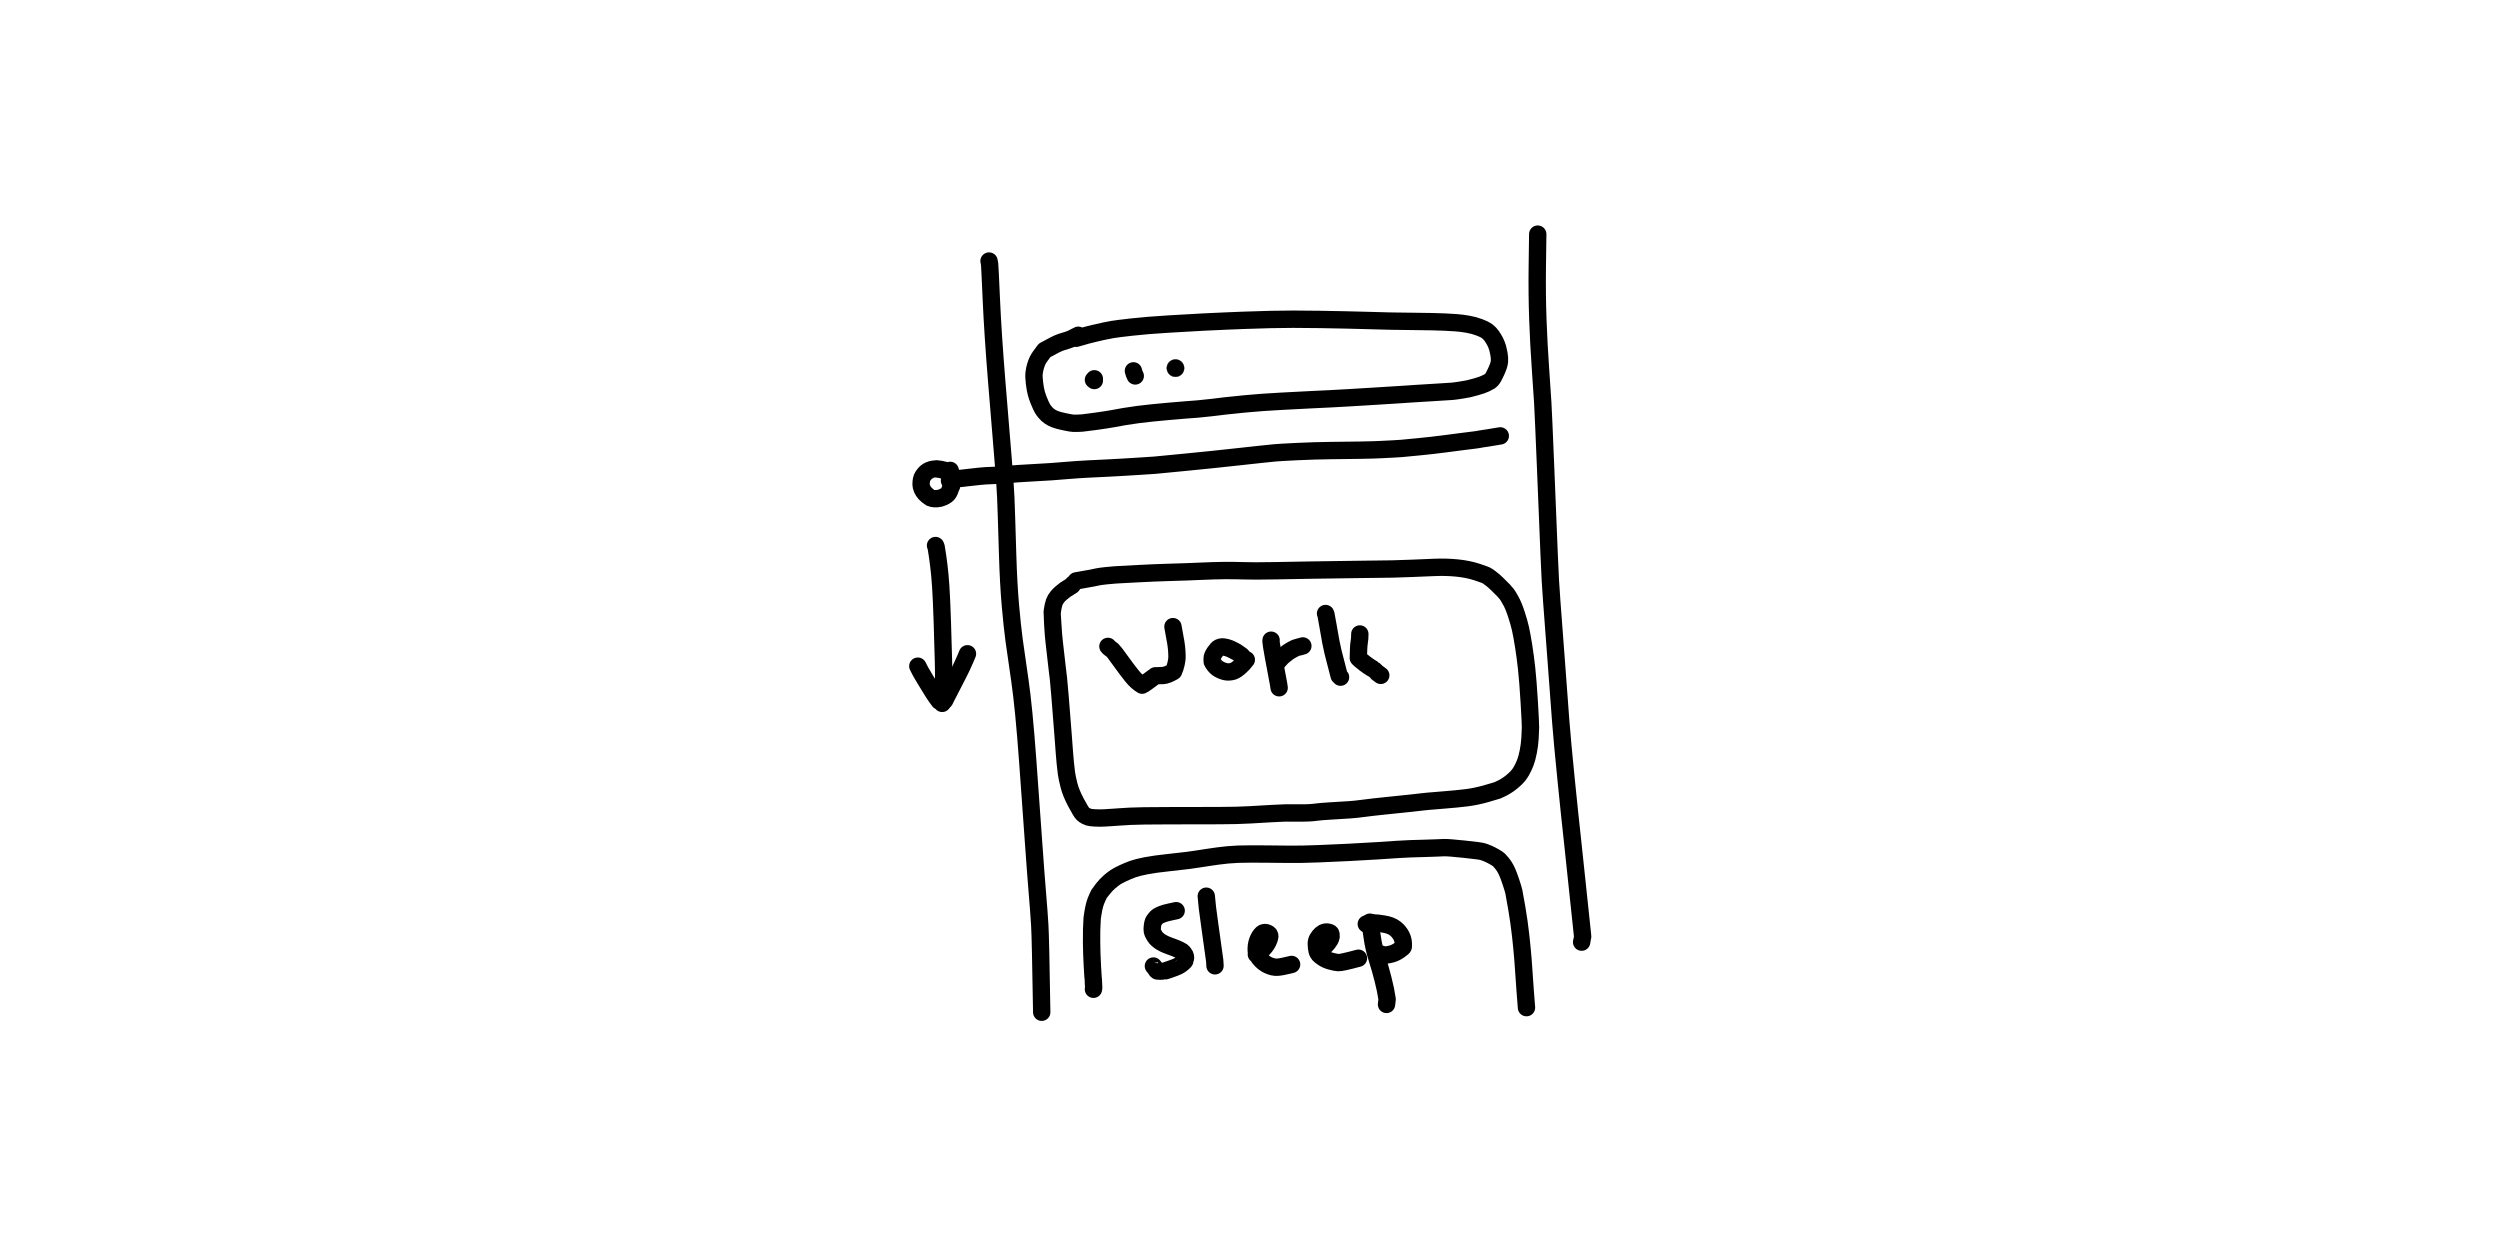 <?xml version="1.0" encoding="UTF-8" standalone="no"?>
<!-- Generator: Adobe Illustrator 26.1.0, SVG Export Plug-In . SVG Version: 6.00 Build 0)  -->

<svg
   version="1.1"
   id="Layer_1"
   x="0px"
   y="0px"
   viewBox="0 0 960 480"
   style="enable-background:new 0 0 960 480;"
   xml:space="preserve"
   sodipodi:docname="timeblocking.svg"
   inkscape:version="1.2.1 (9c6d41e410, 2022-07-14, custom)"
   xmlns:inkscape="http://www.inkscape.org/namespaces/inkscape"
   xmlns:sodipodi="http://sodipodi.sourceforge.net/DTD/sodipodi-0.dtd"
   xmlns="http://www.w3.org/2000/svg"
   xmlns:svg="http://www.w3.org/2000/svg"><defs
   id="defs4967" /><sodipodi:namedview
   id="namedview4965"
   pagecolor="#505050"
   bordercolor="#eeeeee"
   borderopacity="1"
   inkscape:showpageshadow="0"
   inkscape:pageopacity="0"
   inkscape:pagecheckerboard="0"
   inkscape:deskcolor="#505050"
   showgrid="false"
   inkscape:zoom="0.70677083"
   inkscape:cx="527.75239"
   inkscape:cy="246.19013"
   inkscape:window-width="938"
   inkscape:window-height="1023"
   inkscape:window-x="0"
   inkscape:window-y="0"
   inkscape:window-maximized="1"
   inkscape:current-layer="Layer_1" />
<g
   id="New_Layer_7"
   opacity="1"
   transform="matrix(1.333,0,0,1.333,864.872,-2544.142)"><path
     id="STROKE_5779b92a-e810-46d2-8f01-f58b15f1d015"
     opacity="1"
     fill="none"
     stroke="#000000"
     stroke-width="5"
     stroke-opacity="1"
     stroke-linecap="round"
     stroke-linejoin="round"
     d="m -363.904,1983.78 q 0.096,0.349 0.167,0.861 0.072,0.513 0.501,10.277 0.43,9.764 1.547,23.55 1.117,13.785 1.795,21.86 0.679,8.076 0.82,11.668 0.142,3.591 0.21,5.936 0.068,2.346 0.325,10.686 0.257,8.34 0.799,14.46 0.542,6.12 1.052,9.873 0.511,3.754 1.663,11.609 1.152,7.855 2.274,23.314 1.122,15.458 1.716,23.932 0.594,8.473 1.063,14.095 0.469,5.622 0.685,9.252 0.217,3.629 0.537,23.719 l 0.023,1.311" /><path
     id="STROKE_97002553-572b-4931-b657-29feadfa00f4"
     opacity="1"
     fill="none"
     stroke="#000000"
     stroke-width="5"
     stroke-opacity="1"
     stroke-linecap="round"
     stroke-linejoin="round"
     d="m -205.836,1976.03 q -0.029,1.652 -0.128,9.547 -0.098,7.894 0.161,15.034 0.26,7.14 0.744,14.024 0.485,6.884 0.67,9.972 0.185,3.087 0.836,19.023 0.651,15.936 0.997,24.532 0.346,8.596 0.76,13.667 0.413,5.071 1.251,16.632 0.838,11.561 1.323,17.798 0.486,6.237 1.59,17.179 1.104,10.941 1.834,17.488 0.73,6.547 2.903,27.441 0.014,0.089 -0.026,0.202 -0.04,0.114 -0.271,1.418" /><path
     id="STROKE_8e15c121-d40b-41fb-9e41-a01aaf0e2c62"
     opacity="1"
     fill="none"
     stroke="#000000"
     stroke-width="5"
     stroke-opacity="1"
     stroke-linecap="round"
     stroke-linejoin="round"
     d="m -338.197,2005.16 q -0.548,0.238 -1.044,0.523 -0.496,0.286 -1.003,0.513 -0.506,0.227 -1.02,0.37 -0.514,0.144 -1.84,0.569 -1.325,0.426 -4.811,2.388 -0.738,0.992 -1.223,1.663 -0.486,0.671 -0.767,1.245 -0.281,0.575 -0.571,1.496 -0.291,0.921 -0.432,2.022 -0.141,1.1 0.095,2.98 0.237,1.879 0.508,2.862 0.272,0.983 0.65,1.964 0.377,0.98 0.686,1.612 0.308,0.632 0.492,0.965 0.184,0.333 0.749,1.016 0.564,0.683 1.235,1.156 0.671,0.474 1.592,0.837 0.921,0.364 2.836,0.761 1.916,0.396 2.474,0.419 0.558,0.023 1.258,-0.01 0.701,-0.033 1.257,-0.062 0.556,-0.028 3.934,-0.502 3.378,-0.474 5.022,-0.779 1.643,-0.306 3.238,-0.587 1.596,-0.281 3.868,-0.576 2.273,-0.295 4.152,-0.476 1.88,-0.181 4.997,-0.47 3.117,-0.289 4.611,-0.385 1.494,-0.096 3.584,-0.276 2.091,-0.18 4.267,-0.448 2.176,-0.269 3.555,-0.436 1.378,-0.168 5.8,-0.594 4.421,-0.427 10.196,-0.737 5.774,-0.311 8.881,-0.461 3.106,-0.151 5.243,-0.251 2.136,-0.099 5.736,-0.317 3.599,-0.218 7.083,-0.43 3.485,-0.212 6.832,-0.428 3.347,-0.217 4.628,-0.308 1.28,-0.091 5.684,-0.346 4.405,-0.255 5.349,-0.342 0.943,-0.087 2.614,-0.363 1.671,-0.275 2.014,-0.349 0.344,-0.074 2.139,-0.563 1.795,-0.489 2.793,-0.976 0.998,-0.487 1.241,-0.656 0.243,-0.168 0.611,-0.584 0.369,-0.416 1.202,-2.221 0.833,-1.804 0.925,-2.827 0.092,-1.023 -0.131,-2.225 -0.223,-1.203 -0.357,-1.626 -0.134,-0.424 -0.373,-1.088 -0.239,-0.665 -0.824,-1.635 -0.586,-0.97 -1.059,-1.468 -0.473,-0.498 -1.019,-0.883 -0.545,-0.385 -2.045,-0.961 -1.5,-0.576 -3.296,-0.894 -1.796,-0.319 -3.45,-0.433 -1.655,-0.114 -3.176,-0.182 -1.521,-0.068 -3.629,-0.117 -2.107,-0.05 -6.038,-0.086 -3.93,-0.037 -4.774,-0.061 -0.845,-0.024 -1.804,-0.034 -0.959,-0.01 -6.101,-0.165 -5.142,-0.155 -13.536,-0.296 -8.395,-0.14 -14.182,0.01 -5.787,0.15 -7.988,0.244 -2.201,0.094 -4.995,0.202 -2.794,0.108 -6.395,0.294 -3.602,0.187 -9.987,0.569 -6.386,0.382 -10.714,0.871 -4.329,0.489 -5.59,0.706 -1.261,0.217 -2.245,0.433 -0.984,0.216 -1.061,0.241 -0.078,0.026 -1.892,0.426 -1.814,0.4 -5.26,1.422" /><path
     id="STROKE_1b2e76dc-7659-4bfb-83ea-7c3d30caa66a"
     opacity="1"
     fill="none"
     stroke="#000000"
     stroke-width="5"
     stroke-opacity="1"
     stroke-linecap="round"
     stroke-linejoin="round"
     d="m -376.875,2044.011 h -0.286 l -0.382,-0.159 q -1.344,-0.174 -1.485,-0.198 -0.141,-0.025 -0.885,0.092 -0.744,0.118 -1.115,0.298 -0.371,0.18 -0.655,0.335 -0.284,0.155 -0.805,0.748 -0.521,0.594 -0.705,1.071 -0.183,0.476 -0.261,1.2 -0.078,0.723 0.06,1.367 0.137,0.644 0.59,1.337 0.452,0.693 1.167,1.251 0.714,0.558 0.859,0.63 0.145,0.072 0.617,0.188 0.472,0.117 1.316,0.06 0.845,-0.056 1.602,-0.407 0.757,-0.351 1.025,-0.557 0.268,-0.206 0.463,-0.415 0.195,-0.209 0.474,-0.815 0.279,-0.607 0.376,-0.971 0.096,-0.364 0.21,-0.478 0.114,-0.115 0.076,-2.625 l -0.471,-1.873" /><path
     id="STROKE_de958f53-c88f-4d4a-9645-89c6d558a4b2"
     opacity="1"
     fill="none"
     stroke="#000000"
     stroke-width="5"
     stroke-opacity="1"
     stroke-linecap="round"
     stroke-linejoin="round"
     d="m -375.29,2047.066 q 0.888,-0.282 2.321,-0.596 0.922,-0.043 2.617,-0.266 1.695,-0.222 3.787,-0.419 2.093,-0.196 2.892,-0.195 0.799,0 2.349,-0.102 1.551,-0.105 2.715,-0.22 1.164,-0.115 3.231,-0.249 2.066,-0.135 5.082,-0.3 3.016,-0.166 4.265,-0.25 1.248,-0.085 4.478,-0.354 3.229,-0.268 6.159,-0.419 2.93,-0.151 5.475,-0.266 2.545,-0.115 4.092,-0.223 1.547,-0.108 4.981,-0.3 3.433,-0.192 4.683,-0.308 1.249,-0.116 8.956,-0.866 7.707,-0.749 13.165,-1.357 5.457,-0.608 8.439,-0.918 2.983,-0.311 4.079,-0.42 1.096,-0.11 6.331,-0.365 5.234,-0.254 9.826,-0.296 4.592,-0.041 8.527,-0.11 3.935,-0.069 5.776,-0.17 1.842,-0.101 3.341,-0.167 1.499,-0.066 2.727,-0.17 1.227,-0.104 2.013,-0.197 0.785,-0.092 2.81,-0.266 2.025,-0.174 3.822,-0.402 1.797,-0.228 3.976,-0.485 2.18,-0.256 3.719,-0.491 1.54,-0.235 4.869,-0.613 l 0.989,-0.147 0.634,-0.124 q 1.004,-0.139 2.026,-0.305 1.021,-0.166 3.517,-0.581" /><path
     id="STROKE_79e42da3-3658-4303-8edd-50c12dfd1058"
     opacity="1"
     fill="none"
     stroke="#000000"
     stroke-width="5"
     stroke-opacity="1"
     stroke-linecap="round"
     stroke-linejoin="round"
     d="m -339.654,2076.781 -0.332,0.45 -1.961,1.241 q -0.404,0.316 -1.069,0.857 -0.664,0.542 -1.084,1.052 -0.42,0.51 -0.628,0.858 -0.207,0.348 -0.367,0.778 -0.161,0.43 -0.317,1.13 -0.155,0.701 -0.22,1.258 -0.064,0.558 -0.08,0.691 -0.017,0.133 0.169,3.325 0.185,3.193 0.404,5.016 0.218,1.824 0.415,3.661 0.198,1.837 0.502,4.371 0.304,2.535 0.32,2.628 0.015,0.093 0.467,5.261 0.451,5.167 0.882,11.189 0.43,6.022 0.619,7.854 0.188,1.831 0.346,3.007 0.158,1.175 0.718,3.398 0.56,2.223 2.038,4.992 1.478,2.769 1.92,3.186 0.442,0.417 0.897,0.644 0.454,0.227 0.862,0.361 0.408,0.134 1.821,0.214 1.413,0.079 2.706,0 1.293,-0.076 2.511,-0.159 1.217,-0.083 1.906,-0.132 0.688,-0.05 3.045,-0.187 2.356,-0.138 11.257,-0.156 8.902,-0.019 14.235,-0.028 5.333,-0.01 9.034,-0.228 3.701,-0.218 6.259,-0.365 2.558,-0.147 3.745,-0.172 1.188,-0.025 3.26,0 2.072,0.029 3.448,-0.032 1.375,-0.061 2.408,-0.214 1.033,-0.152 4.32,-0.35 3.287,-0.198 5.047,-0.31 1.761,-0.112 4.011,-0.418 2.249,-0.307 6.79,-0.774 4.541,-0.468 6.916,-0.714 2.375,-0.246 3.264,-0.374 0.888,-0.129 5.516,-0.491 4.628,-0.363 7.323,-0.704 2.695,-0.341 5.567,-1.15 2.873,-0.808 3.33,-0.986 0.458,-0.177 1.409,-0.667 0.951,-0.49 1.868,-1.132 0.916,-0.642 1.911,-1.597 0.995,-0.955 1.657,-2.099 0.661,-1.145 1.153,-2.412 0.492,-1.266 0.878,-3.232 0.386,-1.965 0.501,-3.895 0.115,-1.93 0.132,-3.09 0.017,-1.16 -0.356,-7.343 -0.373,-6.184 -0.761,-9.694 -0.387,-3.51 -0.877,-6.562 -0.49,-3.052 -0.889,-4.838 -0.399,-1.786 -1.199,-4.229 -0.799,-2.443 -1.606,-3.869 -0.806,-1.426 -1.098,-1.824 -0.291,-0.399 -0.993,-1.14 -0.703,-0.741 -1.813,-1.808 -1.109,-1.069 -1.754,-1.535 -0.645,-0.465 -1.062,-0.774 -0.417,-0.308 -3.008,-1.15 -2.59,-0.842 -5.705,-1.158 -3.116,-0.316 -6.474,-0.178 -3.357,0.138 -6.624,0.273 -3.267,0.135 -5.558,0.185 -2.292,0.051 -10.335,0.133 -8.043,0.083 -13.677,0.196 -5.635,0.113 -9.736,0.174 -4.102,0.06 -5.602,0.061 -1.499,0 -3.133,-0.043 -1.634,-0.044 -3.027,-0.065 -1.393,-0.02 -2.845,-0.01 -1.451,0.014 -3.285,0.069 -1.833,0.055 -3.732,0.143 -1.899,0.087 -3.795,0.155 -1.896,0.069 -5.565,0.175 -3.668,0.105 -8.738,0.368 -5.071,0.263 -6.213,0.336 -1.142,0.073 -2.761,0.245 -1.619,0.171 -2.484,0.341 -0.865,0.17 -1.333,0.287 -0.469,0.117 -4.835,0.863" /><path
     id="STROKE_9e2d618b-9d29-4713-a577-7a3c00c8ff91"
     opacity="1"
     fill="none"
     stroke="#000000"
     stroke-width="5"
     stroke-opacity="1"
     stroke-linecap="round"
     stroke-linejoin="round"
     d="m -333.824,2193.565 0.066,-0.438 -0.106,-2.351 q -0.074,-0.344 -0.27,-3.909 -0.196,-3.564 -0.227,-6.537 -0.031,-2.973 0.013,-3.808 0.044,-0.834 0.093,-2.063 0.05,-1.229 0.058,-1.351 0.009,-0.121 0.231,-1.525 0.222,-1.405 0.504,-2.404 0.282,-0.999 0.716,-1.94 0.435,-0.941 0.537,-1.133 0.102,-0.192 1.074,-1.43 0.972,-1.237 1.963,-2.083 0.992,-0.847 1.728,-1.328 0.736,-0.48 2.158,-1.15 1.423,-0.67 2.782,-1.161 1.358,-0.491 3.832,-0.969 2.475,-0.479 6.544,-0.909 4.069,-0.431 5.444,-0.619 1.375,-0.187 2.846,-0.406 1.47,-0.218 2.868,-0.443 1.398,-0.225 2.92,-0.426 1.522,-0.201 2.891,-0.332 1.369,-0.131 2.954,-0.196 1.585,-0.066 3.808,-0.061 2.223,0.01 4.513,0.023 2.291,0.018 6.161,0.063 3.87,0.045 8.702,-0.154 4.832,-0.198 8.685,-0.388 3.852,-0.191 8.285,-0.467 4.433,-0.275 6.011,-0.397 1.578,-0.121 3.52,-0.181 1.942,-0.061 4.118,-0.121 2.176,-0.06 3.301,-0.109 1.126,-0.05 2.243,-0.098 1.116,-0.048 5.751,0.439 4.634,0.486 5.363,0.702 0.729,0.216 1.584,0.585 0.855,0.37 1.834,0.934 0.979,0.564 1.252,0.819 0.274,0.254 0.754,0.825 0.481,0.571 0.858,1.156 0.377,0.585 0.816,1.545 0.44,0.96 1.099,2.953 0.66,1.993 0.822,2.717 0.162,0.725 0.848,4.732 0.686,4.008 1.111,7.845 0.426,3.837 0.684,7.099 0.257,3.261 0.389,5.525 0.131,2.263 0.24,3.428 0.109,1.164 0.374,4.791" /><path
     id="STROKE_770541a9-32d4-4777-b45b-109fe2a3363c"
     opacity="1"
     fill="none"
     stroke="#000000"
     stroke-width="5"
     stroke-opacity="1"
     stroke-linecap="round"
     stroke-linejoin="round"
     d="m -309.994,2170.926 q -0.297,0.074 -1.754,0.374 -1.457,0.3 -2.325,0.661 -0.867,0.362 -1.198,0.579 -0.33,0.217 -0.744,0.736 -0.414,0.52 -0.559,0.836 -0.146,0.316 -0.267,1.275 -0.12,0.959 -0.019,1.431 0.101,0.472 0.41,0.975 0.308,0.504 0.416,0.708 0.107,0.204 0.628,0.671 0.521,0.468 0.939,0.73 0.418,0.262 0.984,0.542 0.567,0.281 1.676,0.684 1.108,0.403 1.614,0.597 0.505,0.193 1.093,0.491 0.587,0.298 0.805,0.45 0.218,0.152 0.485,0.508 0.266,0.356 0.353,0.538 0.087,0.183 0.134,0.418 0.046,0.236 0.042,0.42 -0.004,0.184 -0.122,0.478 -0.118,0.294 -0.117,0.368 0.002,0.074 -0.571,0.587 -0.573,0.514 -1.287,0.88 -0.715,0.366 -2.213,0.887 -1.499,0.522 -1.83,0.575 -0.33,0.053 -0.392,0.079 -0.063,0.026 -1.61,-0.11 l -0.254,-0.225 -0.106,-0.232 -0.769,-0.965" /><path
     id="STROKE_68415f08-6916-462d-8f70-b8902e61e2fe"
     opacity="1"
     fill="none"
     stroke="#000000"
     stroke-width="5"
     stroke-opacity="1"
     stroke-linecap="round"
     stroke-linejoin="round"
     d="m -301.321,2166.752 0.055,0.555 q 0.103,1.859 0.851,7.072 0.749,5.212 1.517,10.916 0.04,0.386 0.091,1.513" /><path
     id="STROKE_dfbbd274-25f5-4213-8801-1c1c0aa7167d"
     opacity="1"
     fill="none"
     stroke="#000000"
     stroke-width="5"
     stroke-opacity="1"
     stroke-linecap="round"
     stroke-linejoin="round"
     d="m -286.892,2183.5 q 0.058,-0.056 0.736,-0.562 0.678,-0.506 1.17,-1.002 0.492,-0.495 0.965,-1.181 0.473,-0.687 0.73,-1.426 0.257,-0.74 0.271,-0.999 0.014,-0.26 -0.101,-0.463 -0.115,-0.204 -0.246,-0.29 -0.13,-0.087 -0.41,-0.224 -0.28,-0.138 -0.574,-0.137 -0.294,0 -0.594,0.115 -0.3,0.114 -0.704,0.627 -0.404,0.513 -0.644,1.055 -0.241,0.543 -0.433,1.208 -0.191,0.666 -0.207,1.531 -0.015,0.866 0.059,1.203 0.073,0.338 0.418,0.98 0.344,0.641 0.99,1.283 0.646,0.641 1.327,1.056 0.681,0.416 1.207,0.58 0.526,0.166 0.924,0.283 0.398,0.118 1.374,0.059 0.976,-0.059 3.89,-0.782" /><path
     id="STROKE_47b7345d-1319-48a2-a983-3d49f71e3b0d"
     opacity="1"
     fill="none"
     stroke="#000000"
     stroke-width="5"
     stroke-opacity="1"
     stroke-linecap="round"
     stroke-linejoin="round"
     d="m -268.8,2182.303 0.271,-0.113 0.486,-0.234 q 0.217,-0.127 1.071,-1.001 0.853,-0.875 1.218,-1.535 0.365,-0.66 0.396,-0.994 0.031,-0.334 -0.022,-0.658 -0.054,-0.323 -0.224,-0.441 -0.169,-0.118 -0.588,-0.207 -0.419,-0.09 -0.746,-0.043 -0.327,0.047 -0.784,0.276 -0.457,0.228 -1.045,0.938 -0.588,0.71 -0.764,1.391 -0.177,0.68 -0.034,1.837 0.144,1.157 0.386,1.539 0.242,0.381 0.363,0.534 0.122,0.152 1.023,0.81 0.901,0.658 2.267,1.037 1.366,0.379 2.23,0.446 0.864,0.067 5.81,-1.266" /><path
     id="STROKE_8b4e4157-094b-4ec7-b29f-71fd1c7fb7f8"
     opacity="1"
     fill="none"
     stroke="#000000"
     stroke-width="5"
     stroke-opacity="1"
     stroke-linecap="round"
     stroke-linejoin="round"
     d="m -254.171,2174.235 0.294,1.943 q 0.087,0.362 0.32,2.104 0.233,1.743 0.611,3.383 0.378,1.641 1.056,3.755 0.678,2.115 1.492,5.278 0.813,3.164 1.176,5.758 -0.024,0.278 -0.175,1.474" /><path
     id="STROKE_942dfd64-6bae-4c6e-a8d5-7ce35560bbdc"
     opacity="1"
     fill="none"
     stroke="#000000"
     stroke-width="5"
     stroke-opacity="1"
     stroke-linecap="round"
     stroke-linejoin="round"
     d="m -255.227,2174.757 q 0.446,-0.076 0.903,-0.205 0.457,-0.13 0.599,-0.109 0.142,0.021 0.791,0.01 0.649,-0.013 2.723,0.321 2.073,0.333 3.259,1.243 1.185,0.909 1.858,2.23 0.673,1.321 0.521,3.07 0.034,0.164 -1.117,0.974 -1.151,0.809 -2.22,1.095 -1.07,0.286 -1.964,0.356 -0.488,-0.164 -1.327,-0.368" /><path
     id="STROKE_3fc6937d-0174-4aea-ba73-f936ef577aa4"
     opacity="1"
     fill="none"
     stroke="#000000"
     stroke-width="5"
     stroke-opacity="1"
     stroke-linecap="round"
     stroke-linejoin="round"
     d="m -329.652,2094.788 q 0.135,0.203 0.475,0.476 0.573,0.42 0.891,0.687 0.318,0.268 2.252,2.968 1.934,2.701 3.342,4.438 1.408,1.738 2.903,2.602 0.274,-0.098 1.252,-0.81 0.977,-0.711 2.562,-1.885 0.725,-0.061 0.86,-0.044 0.136,0.016 1.317,-0.038 1.18,-0.055 3.058,-1.191 0.46,-1.049 0.696,-2.1 0.237,-1.051 0.274,-1.699 0.037,-0.648 -0.038,-1.935 -0.075,-1.287 -0.304,-2.662 -0.228,-1.374 -0.811,-4.496" /><path
     id="STROKE_78017b7b-eb08-430e-87d6-f194f40d51c0"
     opacity="1"
     fill="none"
     stroke="#000000"
     stroke-width="5"
     stroke-opacity="1"
     stroke-linecap="round"
     stroke-linejoin="round"
     d="m -290.991,2097.638 -0.297,-0.289 q -0.975,-0.768 -1.069,-0.807 -0.095,-0.038 -1.151,-0.611 -1.057,-0.574 -1.916,-0.792 -0.86,-0.218 -1.312,-0.205 -0.452,0.014 -0.918,0.233 -0.467,0.218 -1.238,1.343 -0.771,1.126 -0.741,1.806 0.029,0.68 0.029,0.867 0,0.187 0.696,1.084 0.695,0.897 1.888,1.402 1.193,0.505 2.035,0.487 0.841,-0.018 1.352,-0.192 0.512,-0.174 1.031,-0.533 0.518,-0.358 1.068,-0.869 0.55,-0.51 0.875,-0.853 0.326,-0.344 0.87,-1.078" /><path
     id="STROKE_ef3d415a-a45a-4735-aef5-873f55950669"
     opacity="1"
     fill="none"
     stroke="#000000"
     stroke-width="5"
     stroke-opacity="1"
     stroke-linecap="round"
     stroke-linejoin="round"
     d="m -282.647,2093.006 -0.027,0.397 q -0.001,0.38 0.703,4.335 0.704,3.954 1.502,8.036 l 0.136,0.938" /><path
     id="STROKE_1622133a-1861-4ddb-8425-3e44069d6a2b"
     opacity="1"
     fill="none"
     stroke="#000000"
     stroke-width="5"
     stroke-opacity="1"
     stroke-linecap="round"
     stroke-linejoin="round"
     d="m -280.989,2099.42 q 0.259,-0.156 0.83,-0.839 0.571,-0.683 1.236,-1.213 0.665,-0.53 1.043,-0.827 0.378,-0.298 1.419,-0.868 1.042,-0.571 1.396,-0.616 0.354,-0.045 1.564,-0.397" /><path
     id="STROKE_0af13626-e5b6-48d0-878b-782e8a56d3d6"
     opacity="1"
     fill="none"
     stroke="#000000"
     stroke-width="5"
     stroke-opacity="1"
     stroke-linecap="round"
     stroke-linejoin="round"
     d="m -266.96,2085.32 0.126,0.325 q 0.12,0.432 0.61,3.38 0.49,2.947 0.807,4.564 0.318,1.617 0.608,2.824 0.291,1.206 1.764,6.844 0.218,0.065 0.403,0.4" /><path
     id="STROKE_29e9fb68-95a4-4d62-af9c-570524b3d0df"
     opacity="1"
     fill="none"
     stroke="#000000"
     stroke-width="5"
     stroke-opacity="1"
     stroke-linecap="round"
     stroke-linejoin="round"
     d="m -257.086,2091.212 q 0.011,1.267 -0.187,2.433 -0.197,1.166 -0.243,4.488 0.31,0.31 0.645,0.615 0.336,0.306 1.344,1.062 1.008,0.756 1.663,1.148 0.655,0.392 0.761,0.444 0.107,0.052 0.5,0.493 0.393,0.441 1.548,1.241" /><path
     id="STROKE_dd98245e-c528-4112-b769-ea29779a88d2"
     opacity="1"
     fill="none"
     stroke="#000000"
     stroke-width="5"
     stroke-opacity="1"
     stroke-linecap="round"
     stroke-linejoin="round"
     d="m -333.824,2018 0.255,-0.298 q 0.011,0.233 0,0.502" /><path
     id="STROKE_29afca0d-f581-4ac7-828e-c79196e7ca4a"
     opacity="1"
     fill="none"
     stroke="#000000"
     stroke-width="5"
     stroke-opacity="1"
     stroke-linecap="round"
     stroke-linejoin="round"
     d="m -322.31,2015.417 q 0.192,0.85 0.529,1.463" /><circle
     id="STROKE_a9c9c952-14d8-42b7-8371-91c65b9674e4"
     opacity="1"
     fill="#000000"
     stroke="#000000"
     stroke-width="0.1"
     stroke-opacity="1"
     fill-opacity="1"
     cx="-310.194"
     cy="2014.628"
     r="2.5" /><path
     id="STROKE_20dfce8c-735d-4544-86b8-ab7f3e379dcd"
     opacity="1"
     fill="none"
     stroke="#000000"
     stroke-width="5"
     stroke-opacity="1"
     stroke-linecap="round"
     stroke-linejoin="round"
     d="m -379.317,2065.734 0.186,0.462 q 0.099,0.517 0.435,2.822 0.337,2.305 0.618,5.18 0.28,2.874 0.481,7.397 0.201,4.523 0.249,6.434 0.049,1.91 0.127,4.524 0.078,2.614 0.173,5.792 0.094,3.178 0.078,5.534 -0.017,2.355 -0.018,3.298 -0.002,0.942 -0.143,2.971" /><path
     id="STROKE_05aaa910-a359-48f8-963a-9bb9d4902b67"
     opacity="1"
     fill="none"
     stroke="#000000"
     stroke-width="5"
     stroke-opacity="1"
     stroke-linecap="round"
     stroke-linejoin="round"
     d="m -384.418,2100.489 q 0.448,1.046 2.168,3.89 1.72,2.844 2.389,3.876 0.669,1.032 1.61,2.281 0.237,0.153 0.343,0.217 0.106,0.064 0.504,0.451" /><path
     id="STROKE_155a615d-ec0a-4b03-8c2d-57b218f5ed48"
     opacity="1"
     fill="none"
     stroke="#000000"
     stroke-width="5"
     stroke-opacity="1"
     stroke-linecap="round"
     stroke-linejoin="round"
     d="m -370.116,2096.913 q -0.112,0.264 -0.628,1.503 -0.515,1.238 -0.961,2.138 -0.446,0.9 -0.78,1.602 -0.333,0.701 -0.842,1.652 -0.509,0.951 -2.92,5.671 l -0.428,0.872" /></g></svg>

